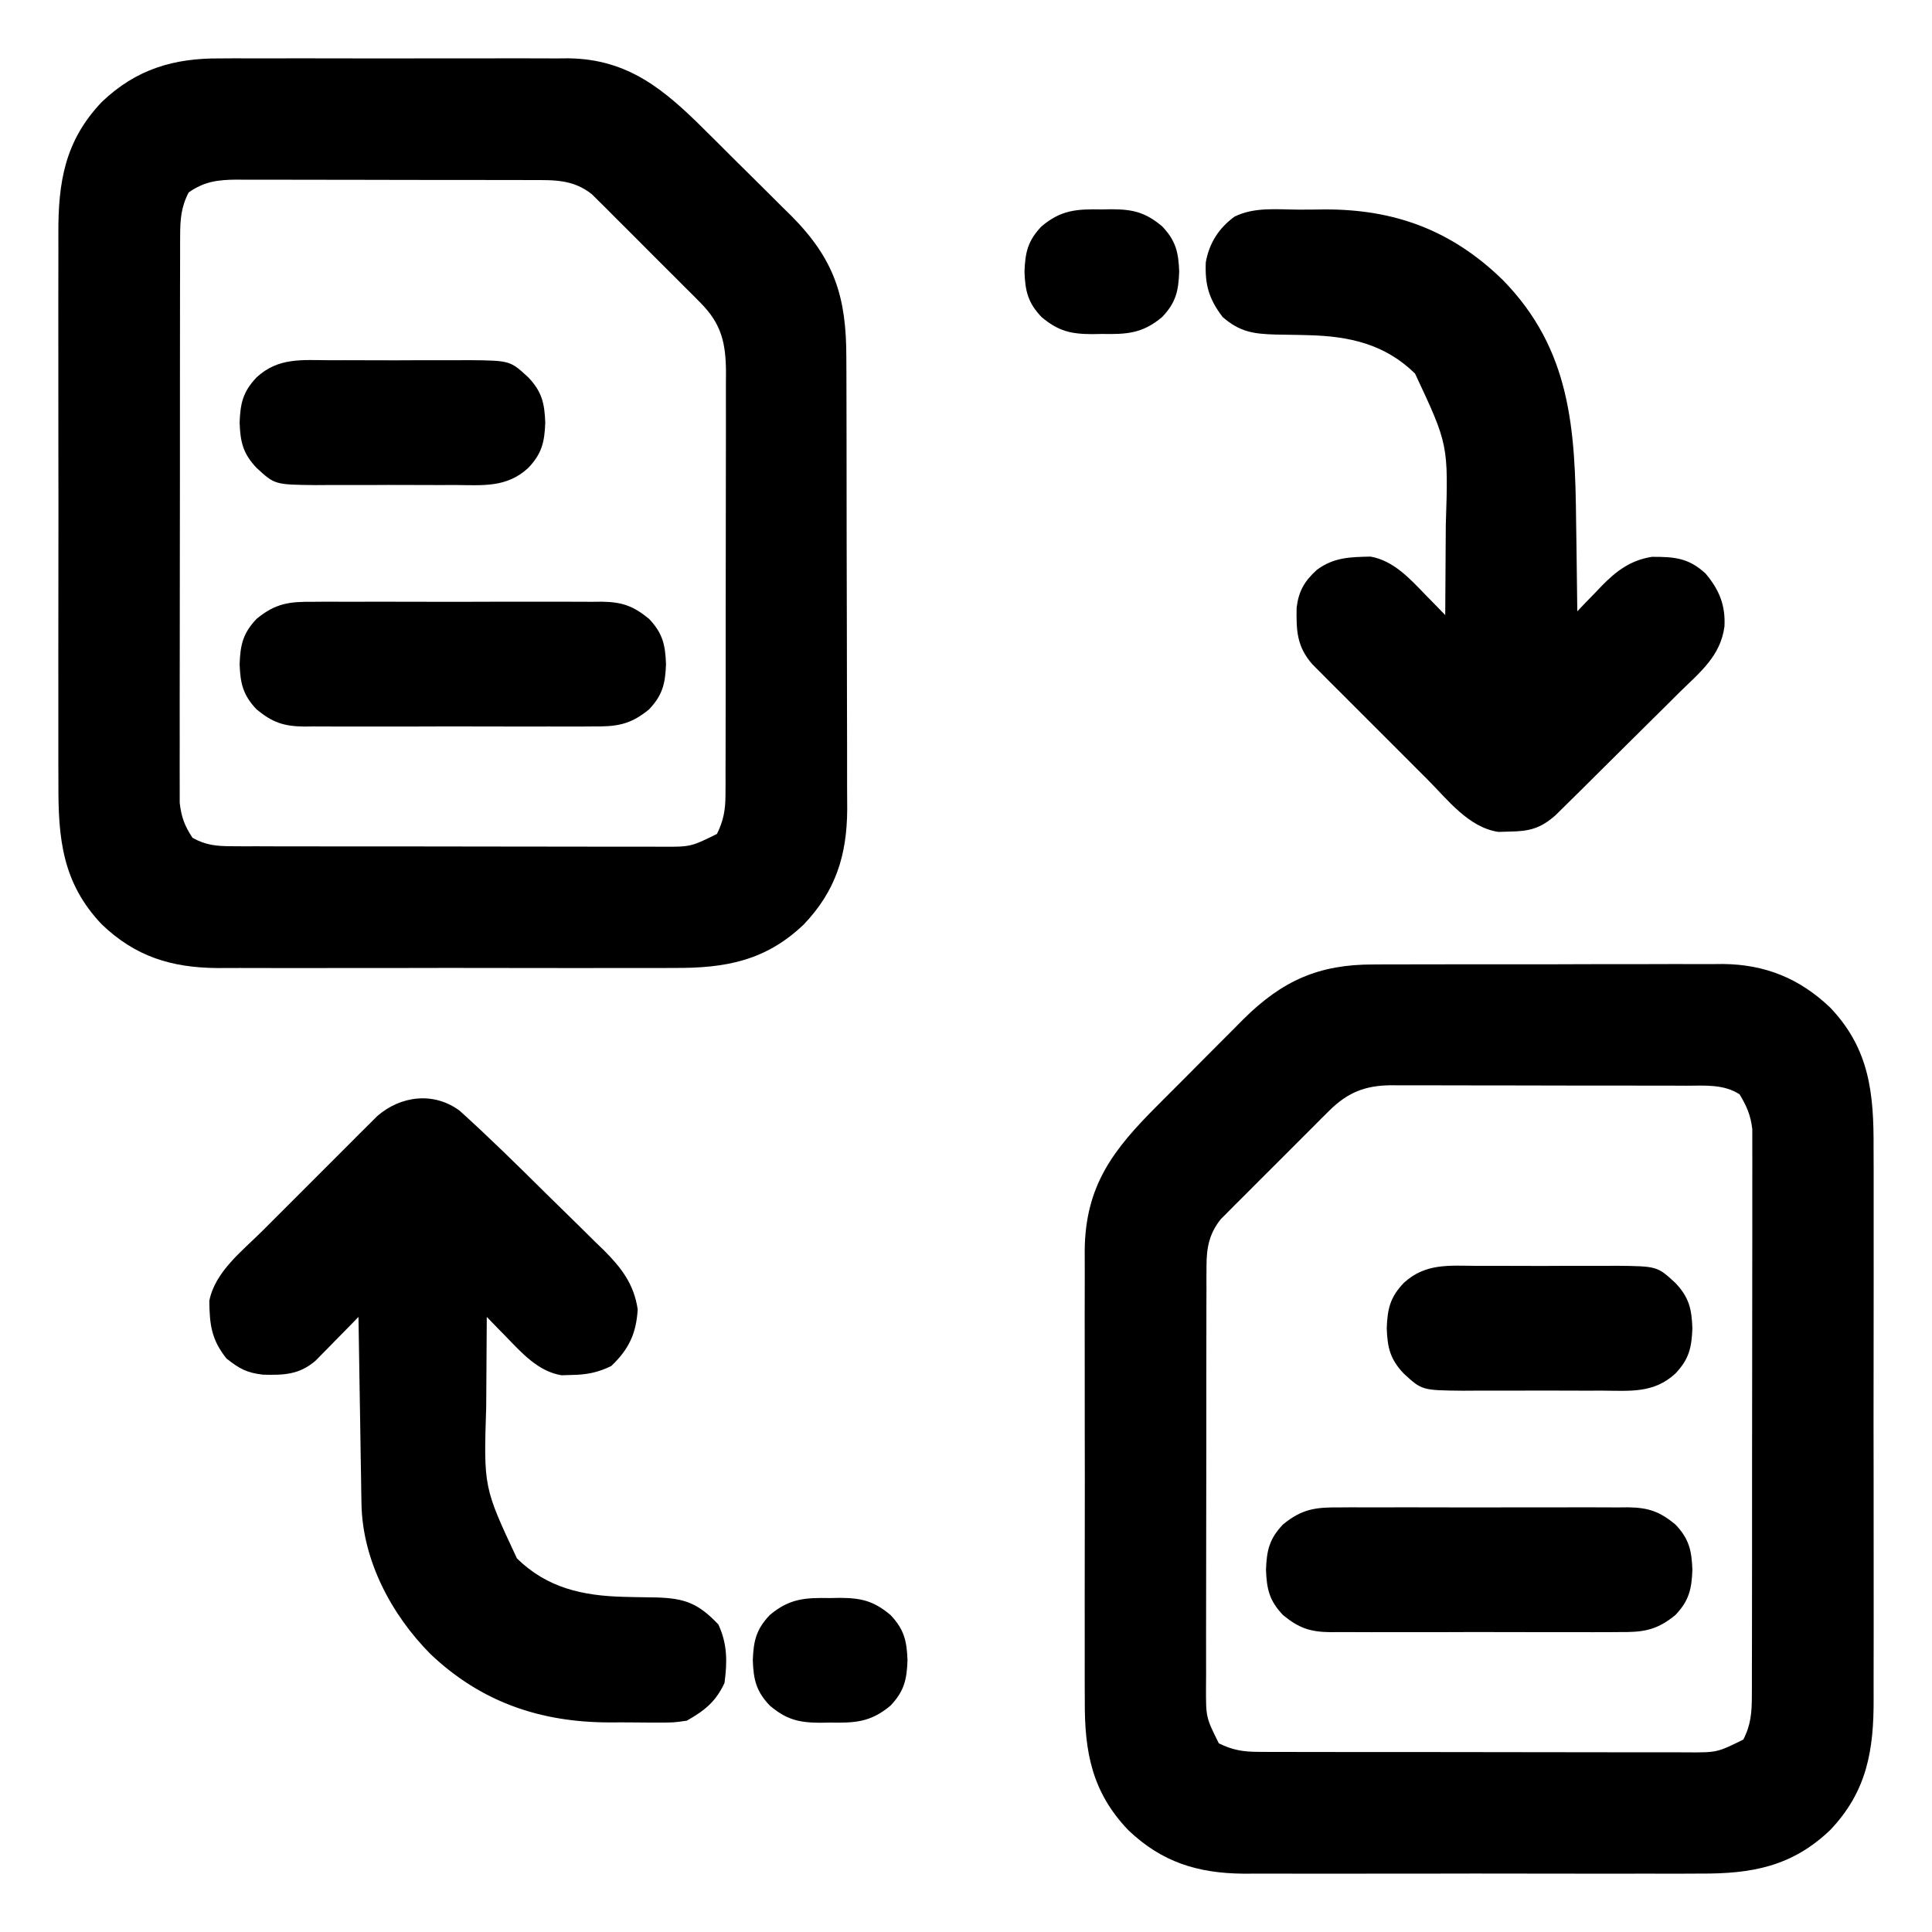 <?xml version="1.0" encoding="UTF-8"?>
<svg version="1.1" xmlns="http://www.w3.org/2000/svg" width="512" height="512">
<path d="M0 0 C1.076 -0.007 2.153 -0.014 3.262 -0.021 C6.785 -0.039 10.308 -0.027 13.832 -0.014 C16.301 -0.016 18.77 -0.02 21.239 -0.025 C26.4 -0.031 31.561 -0.023 36.722 -0.004 C43.315 0.019 49.908 0.006 56.502 -0.018 C61.596 -0.033 66.691 -0.028 71.785 -0.018 C74.215 -0.015 76.645 -0.018 79.076 -0.028 C82.481 -0.038 85.884 -0.022 89.289 0 C90.28 -0.008 91.27 -0.016 92.29 -0.025 C108.181 0.166 117.795 8.363 128.527 19.064 C129.345 19.876 130.163 20.687 131.006 21.523 C132.724 23.231 134.44 24.943 136.154 26.656 C138.758 29.257 141.379 31.84 144 34.424 C145.677 36.095 147.353 37.767 149.027 39.439 C149.802 40.2 150.578 40.961 151.376 41.745 C162.897 53.362 165.946 63.332 165.935 79.356 C165.941 80.758 165.948 82.16 165.955 83.562 C165.973 87.356 165.978 91.149 165.979 94.943 C165.98 97.318 165.985 99.693 165.99 102.068 C166.009 110.367 166.017 118.666 166.015 126.965 C166.014 134.678 166.035 142.391 166.067 150.105 C166.093 156.745 166.104 163.386 166.102 170.027 C166.102 173.985 166.107 177.942 166.129 181.9 C166.148 185.627 166.148 189.353 166.134 193.08 C166.13 195.083 166.147 197.085 166.164 199.088 C166.081 211.206 163.098 220.662 154.645 229.518 C144.504 239.198 133.828 241.12 120.168 241.035 C118.746 241.041 117.324 241.048 115.901 241.056 C112.071 241.074 108.24 241.068 104.41 241.055 C100.382 241.045 96.354 241.054 92.326 241.06 C85.564 241.068 78.803 241.058 72.041 241.039 C64.248 241.017 56.455 241.024 48.662 241.046 C41.945 241.065 35.228 241.067 28.511 241.057 C24.511 241.05 20.51 241.049 16.51 241.063 C12.747 241.074 8.985 241.066 5.222 241.043 C3.2 241.035 1.178 241.047 -0.844 241.06 C-12.994 240.948 -22.472 237.998 -31.355 229.518 C-41.875 218.498 -42.95 206.639 -42.873 192.104 C-42.878 190.366 -42.886 188.629 -42.894 186.891 C-42.912 182.201 -42.905 177.511 -42.893 172.821 C-42.883 167.896 -42.892 162.971 -42.898 158.046 C-42.906 149.778 -42.896 141.51 -42.877 133.242 C-42.855 123.704 -42.862 114.166 -42.884 104.628 C-42.902 96.417 -42.905 88.205 -42.895 79.993 C-42.888 75.098 -42.887 70.204 -42.901 65.309 C-42.912 60.706 -42.904 56.103 -42.881 51.5 C-42.876 49.818 -42.877 48.136 -42.886 46.454 C-42.952 32.755 -41.153 21.781 -31.355 11.518 C-22.293 2.866 -12.337 -0.101 0 0 Z M-8.355 35.518 C-10.395 39.439 -10.608 42.773 -10.616 47.153 C-10.62 47.806 -10.624 48.46 -10.628 49.133 C-10.638 51.314 -10.634 53.496 -10.63 55.677 C-10.634 57.245 -10.64 58.812 -10.646 60.38 C-10.659 64.632 -10.66 68.884 -10.657 73.136 C-10.656 76.687 -10.661 80.238 -10.666 83.789 C-10.677 92.168 -10.677 100.546 -10.671 108.925 C-10.665 117.565 -10.677 126.205 -10.699 134.846 C-10.716 142.268 -10.722 149.689 -10.719 157.111 C-10.717 161.542 -10.72 165.973 -10.734 170.405 C-10.746 174.572 -10.744 178.739 -10.731 182.906 C-10.729 184.434 -10.732 185.962 -10.74 187.49 C-10.75 189.579 -10.742 191.667 -10.73 193.755 C-10.73 194.923 -10.73 196.091 -10.73 197.294 C-10.295 201.036 -9.435 203.377 -7.355 206.518 C-3.902 208.515 -0.876 208.77 3.065 208.778 C4.14 208.785 5.215 208.792 6.323 208.8 C8.077 208.796 8.077 208.796 9.867 208.792 C11.106 208.797 12.346 208.802 13.623 208.808 C17.016 208.819 20.408 208.822 23.801 208.819 C26.636 208.818 29.472 208.823 32.307 208.828 C38.998 208.839 45.689 208.839 52.38 208.833 C59.275 208.827 66.17 208.84 73.066 208.861 C78.993 208.878 84.92 208.884 90.847 208.881 C94.384 208.879 97.921 208.882 101.458 208.896 C105.403 208.911 109.348 208.901 113.293 208.89 C114.46 208.898 115.628 208.905 116.831 208.913 C124.712 208.945 124.712 208.945 131.645 205.518 C133.402 201.977 133.896 199.101 133.905 195.173 C133.912 194.115 133.919 193.056 133.927 191.966 C133.924 190.815 133.922 189.664 133.919 188.479 C133.924 187.259 133.929 186.039 133.935 184.782 C133.946 181.443 133.949 178.104 133.946 174.765 C133.945 171.974 133.95 169.184 133.955 166.393 C133.966 159.808 133.966 153.222 133.96 146.637 C133.954 139.851 133.966 133.064 133.988 126.278 C134.005 120.444 134.011 114.611 134.008 108.777 C134.006 105.296 134.009 101.815 134.023 98.334 C134.038 94.451 134.028 90.569 134.017 86.686 C134.024 85.537 134.032 84.388 134.04 83.205 C133.989 75.449 132.881 70.389 127.262 64.747 C126.598 64.073 125.934 63.399 125.249 62.705 C124.537 61.999 123.824 61.292 123.09 60.564 C121.982 59.452 121.982 59.452 120.852 58.318 C119.294 56.758 117.732 55.201 116.167 53.648 C113.774 51.272 111.398 48.88 109.023 46.486 C107.505 44.97 105.985 43.454 104.465 41.939 C103.756 41.225 103.048 40.51 102.318 39.774 C101.312 38.782 101.312 38.782 100.286 37.771 C99.702 37.189 99.118 36.608 98.516 36.008 C93.567 32.066 88.591 32.225 82.543 32.243 C81.635 32.238 80.727 32.233 79.792 32.227 C76.796 32.214 73.801 32.214 70.805 32.217 C68.719 32.213 66.633 32.209 64.547 32.204 C60.176 32.196 55.806 32.197 51.436 32.202 C45.839 32.208 40.243 32.191 34.646 32.168 C30.339 32.153 26.032 32.152 21.724 32.155 C19.661 32.155 17.598 32.149 15.535 32.139 C12.648 32.127 9.762 32.134 6.875 32.145 C6.026 32.138 5.176 32.13 4.301 32.122 C-0.607 32.166 -4.206 32.604 -8.355 35.518 Z " fill="#000000" transform="translate(58.355,15.482)"/>
<path d="M0 0 C1.614 -0.01 1.614 -0.01 3.261 -0.021 C6.795 -0.039 10.329 -0.035 13.864 -0.03 C16.336 -0.034 18.807 -0.039 21.279 -0.045 C26.452 -0.054 31.625 -0.052 36.798 -0.042 C43.407 -0.031 50.016 -0.051 56.625 -0.08 C61.728 -0.098 66.831 -0.098 71.934 -0.092 C74.37 -0.092 76.806 -0.098 79.242 -0.111 C82.656 -0.126 86.07 -0.115 89.484 -0.098 C90.975 -0.112 90.975 -0.112 92.495 -0.127 C103.646 -0.011 112.8 3.698 120.872 11.404 C131.391 22.424 132.466 34.283 132.389 48.818 C132.395 50.556 132.402 52.293 132.41 54.03 C132.429 58.721 132.422 63.41 132.409 68.101 C132.399 73.025 132.408 77.95 132.414 82.875 C132.422 91.143 132.412 99.411 132.393 107.679 C132.371 117.217 132.378 126.755 132.4 136.293 C132.419 144.505 132.421 152.717 132.411 160.929 C132.404 165.823 132.403 170.718 132.417 175.612 C132.428 180.216 132.42 184.818 132.397 189.422 C132.392 191.104 132.393 192.786 132.402 194.468 C132.468 208.167 130.669 219.141 120.872 229.404 C110.731 239.085 100.055 241.006 86.395 240.922 C84.973 240.927 83.551 240.934 82.128 240.943 C78.298 240.961 74.468 240.954 70.637 240.941 C66.609 240.931 62.581 240.941 58.553 240.947 C51.791 240.954 45.03 240.945 38.268 240.926 C30.475 240.904 22.682 240.911 14.889 240.933 C8.172 240.951 1.455 240.954 -5.262 240.943 C-9.262 240.937 -13.263 240.936 -17.263 240.949 C-21.026 240.961 -24.788 240.953 -28.551 240.93 C-30.573 240.922 -32.595 240.934 -34.617 240.946 C-46.767 240.835 -56.245 237.885 -65.128 229.404 C-74.751 219.324 -76.731 208.696 -76.646 195.111 C-76.651 193.709 -76.659 192.306 -76.667 190.904 C-76.685 187.127 -76.678 183.35 -76.666 179.573 C-76.656 175.601 -76.665 171.629 -76.671 167.657 C-76.679 160.99 -76.669 154.322 -76.65 147.655 C-76.628 139.971 -76.635 132.287 -76.657 124.603 C-76.675 117.98 -76.678 111.356 -76.667 104.732 C-76.661 100.788 -76.66 96.844 -76.674 92.899 C-76.685 89.189 -76.677 85.479 -76.654 81.769 C-76.646 79.776 -76.658 77.782 -76.671 75.789 C-76.511 58.659 -69.169 49.13 -57.511 37.486 C-56.695 36.666 -55.879 35.846 -55.039 35 C-53.322 33.278 -51.602 31.558 -49.88 29.84 C-47.259 27.223 -44.653 24.592 -42.046 21.961 C-40.369 20.281 -38.69 18.602 -37.011 16.924 C-36.24 16.143 -35.469 15.363 -34.675 14.559 C-24.32 4.291 -14.628 -0.066 0 0 Z M-11.899 38.786 C-12.91 39.783 -12.91 39.783 -13.941 40.8 C-15 41.868 -15 41.868 -16.082 42.959 C-16.823 43.697 -17.564 44.436 -18.328 45.197 C-19.888 46.755 -21.445 48.317 -22.998 49.882 C-25.374 52.274 -27.766 54.65 -30.16 57.025 C-31.676 58.544 -33.192 60.063 -34.707 61.584 C-35.421 62.292 -36.136 63.001 -36.872 63.731 C-37.864 64.737 -37.864 64.737 -38.875 65.763 C-39.457 66.347 -40.038 66.931 -40.638 67.532 C-43.643 71.306 -44.378 75.007 -44.389 79.748 C-44.396 80.807 -44.403 81.865 -44.411 82.956 C-44.408 84.106 -44.406 85.257 -44.403 86.443 C-44.408 87.663 -44.413 88.883 -44.419 90.14 C-44.43 93.479 -44.433 96.818 -44.43 100.156 C-44.429 102.947 -44.434 105.738 -44.439 108.529 C-44.45 115.114 -44.45 121.699 -44.444 128.285 C-44.438 135.071 -44.45 141.857 -44.472 148.644 C-44.489 154.477 -44.495 160.311 -44.492 166.145 C-44.49 169.626 -44.493 173.107 -44.507 176.588 C-44.522 180.471 -44.512 184.353 -44.501 188.236 C-44.508 189.385 -44.516 190.533 -44.524 191.717 C-44.54 199.529 -44.54 199.529 -41.128 206.404 C-37.564 208.178 -34.664 208.656 -30.708 208.665 C-29.633 208.672 -28.558 208.679 -27.45 208.686 C-25.696 208.683 -25.696 208.683 -23.906 208.679 C-22.666 208.684 -21.427 208.689 -20.15 208.694 C-16.757 208.706 -13.365 208.708 -9.972 208.706 C-7.137 208.705 -4.301 208.709 -1.466 208.714 C5.225 208.725 11.916 208.726 18.607 208.72 C25.502 208.714 32.397 208.726 39.293 208.747 C45.22 208.765 51.147 208.771 57.074 208.768 C60.611 208.766 64.148 208.768 67.685 208.782 C71.63 208.797 75.575 208.788 79.52 208.776 C80.687 208.784 81.855 208.792 83.058 208.8 C90.939 208.832 90.939 208.832 97.872 205.404 C99.895 201.472 100.125 198.154 100.132 193.769 C100.136 193.116 100.14 192.462 100.144 191.789 C100.154 189.607 100.15 187.426 100.146 185.244 C100.151 183.677 100.156 182.109 100.162 180.542 C100.175 176.29 100.176 172.038 100.173 167.786 C100.172 164.235 100.177 160.684 100.182 157.132 C100.193 148.754 100.193 140.376 100.187 131.997 C100.181 123.357 100.194 114.716 100.215 106.076 C100.232 98.654 100.238 91.232 100.235 83.811 C100.233 79.379 100.236 74.948 100.25 70.517 C100.262 66.35 100.261 62.183 100.247 58.015 C100.245 56.488 100.248 54.96 100.256 53.432 C100.267 51.343 100.258 49.255 100.246 47.166 C100.246 45.998 100.246 44.83 100.246 43.627 C99.82 39.962 98.773 37.55 96.872 34.404 C92.609 31.672 87.673 32.115 82.77 32.129 C81.862 32.124 80.954 32.119 80.019 32.114 C77.023 32.1 74.028 32.101 71.032 32.103 C68.946 32.099 66.86 32.095 64.774 32.09 C60.403 32.083 56.033 32.083 51.663 32.088 C46.066 32.094 40.47 32.077 34.874 32.054 C30.566 32.039 26.259 32.038 21.951 32.042 C19.888 32.041 17.825 32.036 15.762 32.026 C12.875 32.013 9.989 32.02 7.102 32.032 C6.253 32.024 5.403 32.016 4.528 32.009 C-2.32 32.069 -6.972 33.879 -11.899 38.786 Z " fill="#000000" transform="translate(364.128,255.596)"/>
<path d="M0 0 C2.265 0.008 4.528 -0.02 6.793 -0.052 C25.457 -0.142 40.66 5.499 54.139 18.661 C72.222 37.133 73.307 58.269 73.553 82.821 C73.586 85.118 73.621 87.415 73.656 89.712 C73.741 95.29 73.809 100.868 73.865 106.446 C74.952 105.307 74.952 105.307 76.061 104.145 C77.037 103.141 78.014 102.137 78.99 101.134 C79.465 100.634 79.939 100.135 80.428 99.62 C84.27 95.7 88.073 92.881 93.647 92.012 C99.548 92.004 103.342 92.253 107.865 96.446 C111.486 100.752 113.161 104.845 112.865 110.446 C111.846 118.279 106.39 122.595 100.967 127.903 C99.97 128.896 98.973 129.89 97.978 130.885 C95.895 132.962 93.805 135.029 91.708 137.09 C89.024 139.729 86.356 142.383 83.692 145.043 C81.637 147.093 79.577 149.138 77.515 151.181 C76.529 152.158 75.545 153.136 74.561 154.115 C73.185 155.481 71.802 156.84 70.419 158.199 C69.634 158.973 68.85 159.747 68.041 160.544 C64.11 163.98 61.182 164.755 55.99 164.821 C54.982 164.849 53.974 164.878 52.936 164.907 C45.061 163.725 39.507 156.378 34.162 151.009 C32.784 149.633 32.784 149.633 31.378 148.229 C29.441 146.296 27.509 144.359 25.578 142.42 C23.108 139.938 20.629 137.466 18.147 134.996 C15.772 132.63 13.405 130.256 11.037 127.884 C10.148 126.998 9.258 126.113 8.342 125.2 C7.52 124.373 6.699 123.545 5.853 122.692 C5.129 121.967 4.406 121.242 3.66 120.495 C-0.485 115.763 -0.626 111.562 -0.513 105.43 C0.047 101.015 1.603 98.413 4.865 95.446 C9.365 92.125 13.677 92.066 19.084 91.95 C25.235 93.047 29.554 97.862 33.74 102.196 C34.238 102.703 34.736 103.209 35.248 103.731 C36.459 104.965 37.663 106.205 38.865 107.446 C38.915 101.524 38.951 95.601 38.975 89.679 C38.985 87.668 38.999 85.658 39.016 83.647 C39.699 62.291 39.699 62.291 30.865 43.446 C22.886 35.631 13.484 33.542 2.58 33.27 C1.637 33.246 0.694 33.223 -0.277 33.198 C-2.227 33.155 -4.178 33.124 -6.129 33.104 C-11.941 32.933 -15.579 32.424 -20.135 28.446 C-23.754 23.684 -24.843 19.932 -24.588 13.946 C-23.661 8.835 -21.156 4.941 -17 1.867 C-11.734 -0.745 -5.771 -0.033 0 0 Z " fill="#000000" transform="translate(344.135,55.554)"/>
<path d="M0 0 C7.834 7.073 15.34 14.469 22.837 21.896 C24.599 23.636 26.367 25.37 28.141 27.098 C30.722 29.611 33.282 32.144 35.839 34.682 C36.63 35.445 37.42 36.208 38.235 36.994 C42.9 41.676 46.168 45.952 47.163 52.627 C46.77 59.052 44.805 63.202 40.163 67.627 C36.62 69.358 33.656 69.947 29.726 70.002 C28.819 70.031 27.913 70.059 26.98 70.088 C20.804 69.078 16.476 64.213 12.288 59.877 C11.791 59.371 11.293 58.864 10.78 58.342 C9.57 57.109 8.366 55.869 7.163 54.627 C7.113 60.55 7.077 66.472 7.053 72.395 C7.043 74.405 7.03 76.416 7.012 78.426 C6.33 99.783 6.33 99.783 15.163 118.627 C23.143 126.442 32.545 128.532 43.448 128.803 C44.391 128.827 45.334 128.851 46.306 128.875 C48.256 128.919 50.207 128.95 52.157 128.969 C59.731 129.192 63.256 130.567 68.538 136.127 C70.936 141.292 70.917 146.028 70.163 151.627 C67.854 156.601 64.888 158.954 60.163 161.627 C56.643 162.129 56.643 162.129 52.78 162.124 C52.085 162.125 51.389 162.126 50.673 162.128 C49.205 162.126 47.738 162.115 46.271 162.094 C44.065 162.065 41.861 162.073 39.655 162.086 C21.341 162.062 5.622 156.682 -7.755 143.97 C-18.116 133.557 -25.802 119.066 -26.042 104.124 C-26.072 102.473 -26.072 102.473 -26.103 100.789 C-26.119 99.606 -26.136 98.424 -26.153 97.206 C-26.174 95.99 -26.195 94.775 -26.216 93.523 C-26.282 89.641 -26.341 85.759 -26.399 81.877 C-26.443 79.246 -26.486 76.614 -26.53 73.983 C-26.637 67.531 -26.739 61.079 -26.837 54.627 C-27.729 55.543 -28.621 56.458 -29.54 57.401 C-30.722 58.602 -31.904 59.802 -33.087 61.002 C-33.673 61.606 -34.26 62.209 -34.864 62.831 C-35.438 63.411 -36.011 63.991 -36.602 64.588 C-37.126 65.123 -37.65 65.657 -38.189 66.207 C-42.517 69.938 -46.548 70.061 -52.079 69.936 C-56.398 69.453 -58.412 68.353 -61.837 65.627 C-65.809 60.637 -66.295 56.67 -66.368 50.374 C-64.884 42.701 -57.687 37.187 -52.399 31.924 C-51.482 31.005 -50.565 30.086 -49.62 29.139 C-47.687 27.203 -45.75 25.27 -43.81 23.34 C-41.329 20.87 -38.856 18.391 -36.386 15.909 C-34.021 13.534 -31.647 11.167 -29.274 8.799 C-28.389 7.91 -27.503 7.02 -26.591 6.104 C-25.763 5.282 -24.936 4.461 -24.083 3.615 C-23.358 2.891 -22.633 2.168 -21.885 1.422 C-15.664 -4.028 -6.83 -5.104 0 0 Z " fill="#000000" transform="translate(121.837,294.373)"/>
<path d="M0 0 C1.333 -0.011 1.333 -0.011 2.693 -0.021 C5.618 -0.039 8.543 -0.027 11.469 -0.014 C13.508 -0.016 15.548 -0.02 17.588 -0.025 C21.858 -0.031 26.128 -0.023 30.398 -0.004 C35.866 0.019 41.333 0.006 46.801 -0.018 C51.011 -0.033 55.222 -0.028 59.432 -0.018 C61.448 -0.015 63.464 -0.018 65.48 -0.028 C68.299 -0.038 71.118 -0.022 73.938 0 C74.767 -0.008 75.596 -0.016 76.45 -0.025 C81.759 0.053 84.736 1.038 88.969 4.518 C92.597 8.337 93.279 11.4 93.469 16.518 C93.279 21.635 92.597 24.698 88.969 28.518 C83.895 32.688 80.227 33.097 73.938 33.035 C73.049 33.042 72.16 33.049 71.245 33.056 C68.319 33.074 65.394 33.062 62.469 33.049 C60.429 33.052 58.389 33.055 56.35 33.06 C52.079 33.066 47.809 33.058 43.539 33.039 C38.071 33.016 32.604 33.029 27.137 33.053 C22.926 33.068 18.716 33.063 14.505 33.053 C12.489 33.05 10.474 33.053 8.458 33.063 C5.638 33.073 2.82 33.057 0 33.035 C-0.829 33.043 -1.659 33.051 -2.513 33.06 C-7.822 32.982 -10.798 31.997 -15.031 28.518 C-18.66 24.698 -19.341 21.635 -19.531 16.518 C-19.341 11.4 -18.66 8.337 -15.031 4.518 C-9.957 0.347 -6.289 -0.061 0 0 Z " fill="#000000" transform="translate(355.031,399.482)"/>
<path d="M0 0 C1.333 -0.011 1.333 -0.011 2.693 -0.021 C5.618 -0.039 8.543 -0.027 11.469 -0.014 C13.508 -0.016 15.548 -0.02 17.588 -0.025 C21.858 -0.031 26.128 -0.023 30.398 -0.004 C35.866 0.019 41.333 0.006 46.801 -0.018 C51.011 -0.033 55.222 -0.028 59.432 -0.018 C61.448 -0.015 63.464 -0.018 65.48 -0.028 C68.299 -0.038 71.118 -0.022 73.938 0 C74.767 -0.008 75.596 -0.016 76.45 -0.025 C81.759 0.053 84.736 1.038 88.969 4.518 C92.597 8.337 93.279 11.4 93.469 16.518 C93.279 21.635 92.597 24.698 88.969 28.518 C83.895 32.688 80.227 33.097 73.938 33.035 C73.049 33.042 72.16 33.049 71.245 33.056 C68.319 33.074 65.394 33.062 62.469 33.049 C60.429 33.052 58.389 33.055 56.35 33.06 C52.079 33.066 47.809 33.058 43.539 33.039 C38.071 33.016 32.604 33.029 27.137 33.053 C22.926 33.068 18.716 33.063 14.505 33.053 C12.489 33.05 10.474 33.053 8.458 33.063 C5.638 33.073 2.82 33.057 0 33.035 C-0.829 33.043 -1.659 33.051 -2.513 33.06 C-7.822 32.982 -10.798 31.997 -15.031 28.518 C-18.66 24.698 -19.341 21.635 -19.531 16.518 C-19.341 11.4 -18.66 8.337 -15.031 4.518 C-9.957 0.347 -6.289 -0.061 0 0 Z " fill="#000000" transform="translate(83.031,159.482)"/>
<path d="M0 0 C1.309 -0.004 2.618 -0.008 3.967 -0.012 C6.731 -0.017 9.494 -0.009 12.258 0.01 C15.789 0.033 19.318 0.019 22.849 -0.005 C26.233 -0.023 29.616 -0.01 33 0 C34.894 -0.012 34.894 -0.012 36.826 -0.025 C47.68 0.091 47.68 0.091 52.5 4.531 C56.128 8.351 56.81 11.414 57 16.531 C56.81 21.648 56.128 24.712 52.5 28.531 C46.745 33.832 40.509 33.111 33 33.062 C31.691 33.066 30.382 33.07 29.033 33.074 C26.269 33.08 23.506 33.071 20.742 33.053 C17.211 33.03 13.682 33.043 10.151 33.067 C6.767 33.085 3.384 33.072 0 33.062 C-1.263 33.071 -2.525 33.079 -3.826 33.087 C-14.68 32.971 -14.68 32.971 -19.5 28.531 C-23.128 24.712 -23.81 21.648 -24 16.531 C-23.81 11.414 -23.128 8.351 -19.5 4.531 C-13.745 -0.77 -7.509 -0.048 0 0 Z " fill="#000000" transform="translate(391.5,335.469)"/>
<path d="M0 0 C1.309 -0.004 2.618 -0.008 3.967 -0.012 C6.731 -0.017 9.494 -0.009 12.258 0.01 C15.789 0.033 19.318 0.019 22.849 -0.005 C26.233 -0.023 29.616 -0.01 33 0 C34.894 -0.012 34.894 -0.012 36.826 -0.025 C47.68 0.091 47.68 0.091 52.5 4.531 C56.128 8.351 56.81 11.414 57 16.531 C56.81 21.648 56.128 24.712 52.5 28.531 C46.745 33.832 40.509 33.111 33 33.062 C31.691 33.066 30.382 33.07 29.033 33.074 C26.269 33.08 23.506 33.071 20.742 33.053 C17.211 33.03 13.682 33.043 10.151 33.067 C6.767 33.085 3.384 33.072 0 33.062 C-1.263 33.071 -2.525 33.079 -3.826 33.087 C-14.68 32.971 -14.68 32.971 -19.5 28.531 C-23.128 24.712 -23.81 21.648 -24 16.531 C-23.81 11.414 -23.128 8.351 -19.5 4.531 C-13.745 -0.77 -7.509 -0.048 0 0 Z " fill="#000000" transform="translate(87.5,95.469)"/>
<path d="M0 0 C0.877 -0.015 1.753 -0.031 2.656 -0.047 C8.273 -0.013 11.559 0.76 16 4.5 C19.628 8.319 20.31 11.383 20.5 16.5 C20.31 21.617 19.628 24.681 16 28.5 C10.747 32.923 6.568 33.116 0 33 C-0.877 33.015 -1.753 33.031 -2.656 33.047 C-8.273 33.013 -11.559 32.24 -16 28.5 C-19.628 24.681 -20.31 21.617 -20.5 16.5 C-20.31 11.383 -19.628 8.319 -16 4.5 C-10.747 0.077 -6.568 -0.116 0 0 Z " fill="#000000" transform="translate(220,423.5)"/>
<path d="M0 0 C0.877 -0.015 1.753 -0.031 2.656 -0.047 C8.273 -0.013 11.559 0.76 16 4.5 C19.628 8.319 20.31 11.383 20.5 16.5 C20.31 21.617 19.628 24.681 16 28.5 C10.747 32.923 6.568 33.116 0 33 C-0.877 33.015 -1.753 33.031 -2.656 33.047 C-8.273 33.013 -11.559 32.24 -16 28.5 C-19.628 24.681 -20.31 21.617 -20.5 16.5 C-20.31 11.383 -19.628 8.319 -16 4.5 C-10.747 0.077 -6.568 -0.116 0 0 Z " fill="#000000" transform="translate(292,55.5)"/>
</svg>
